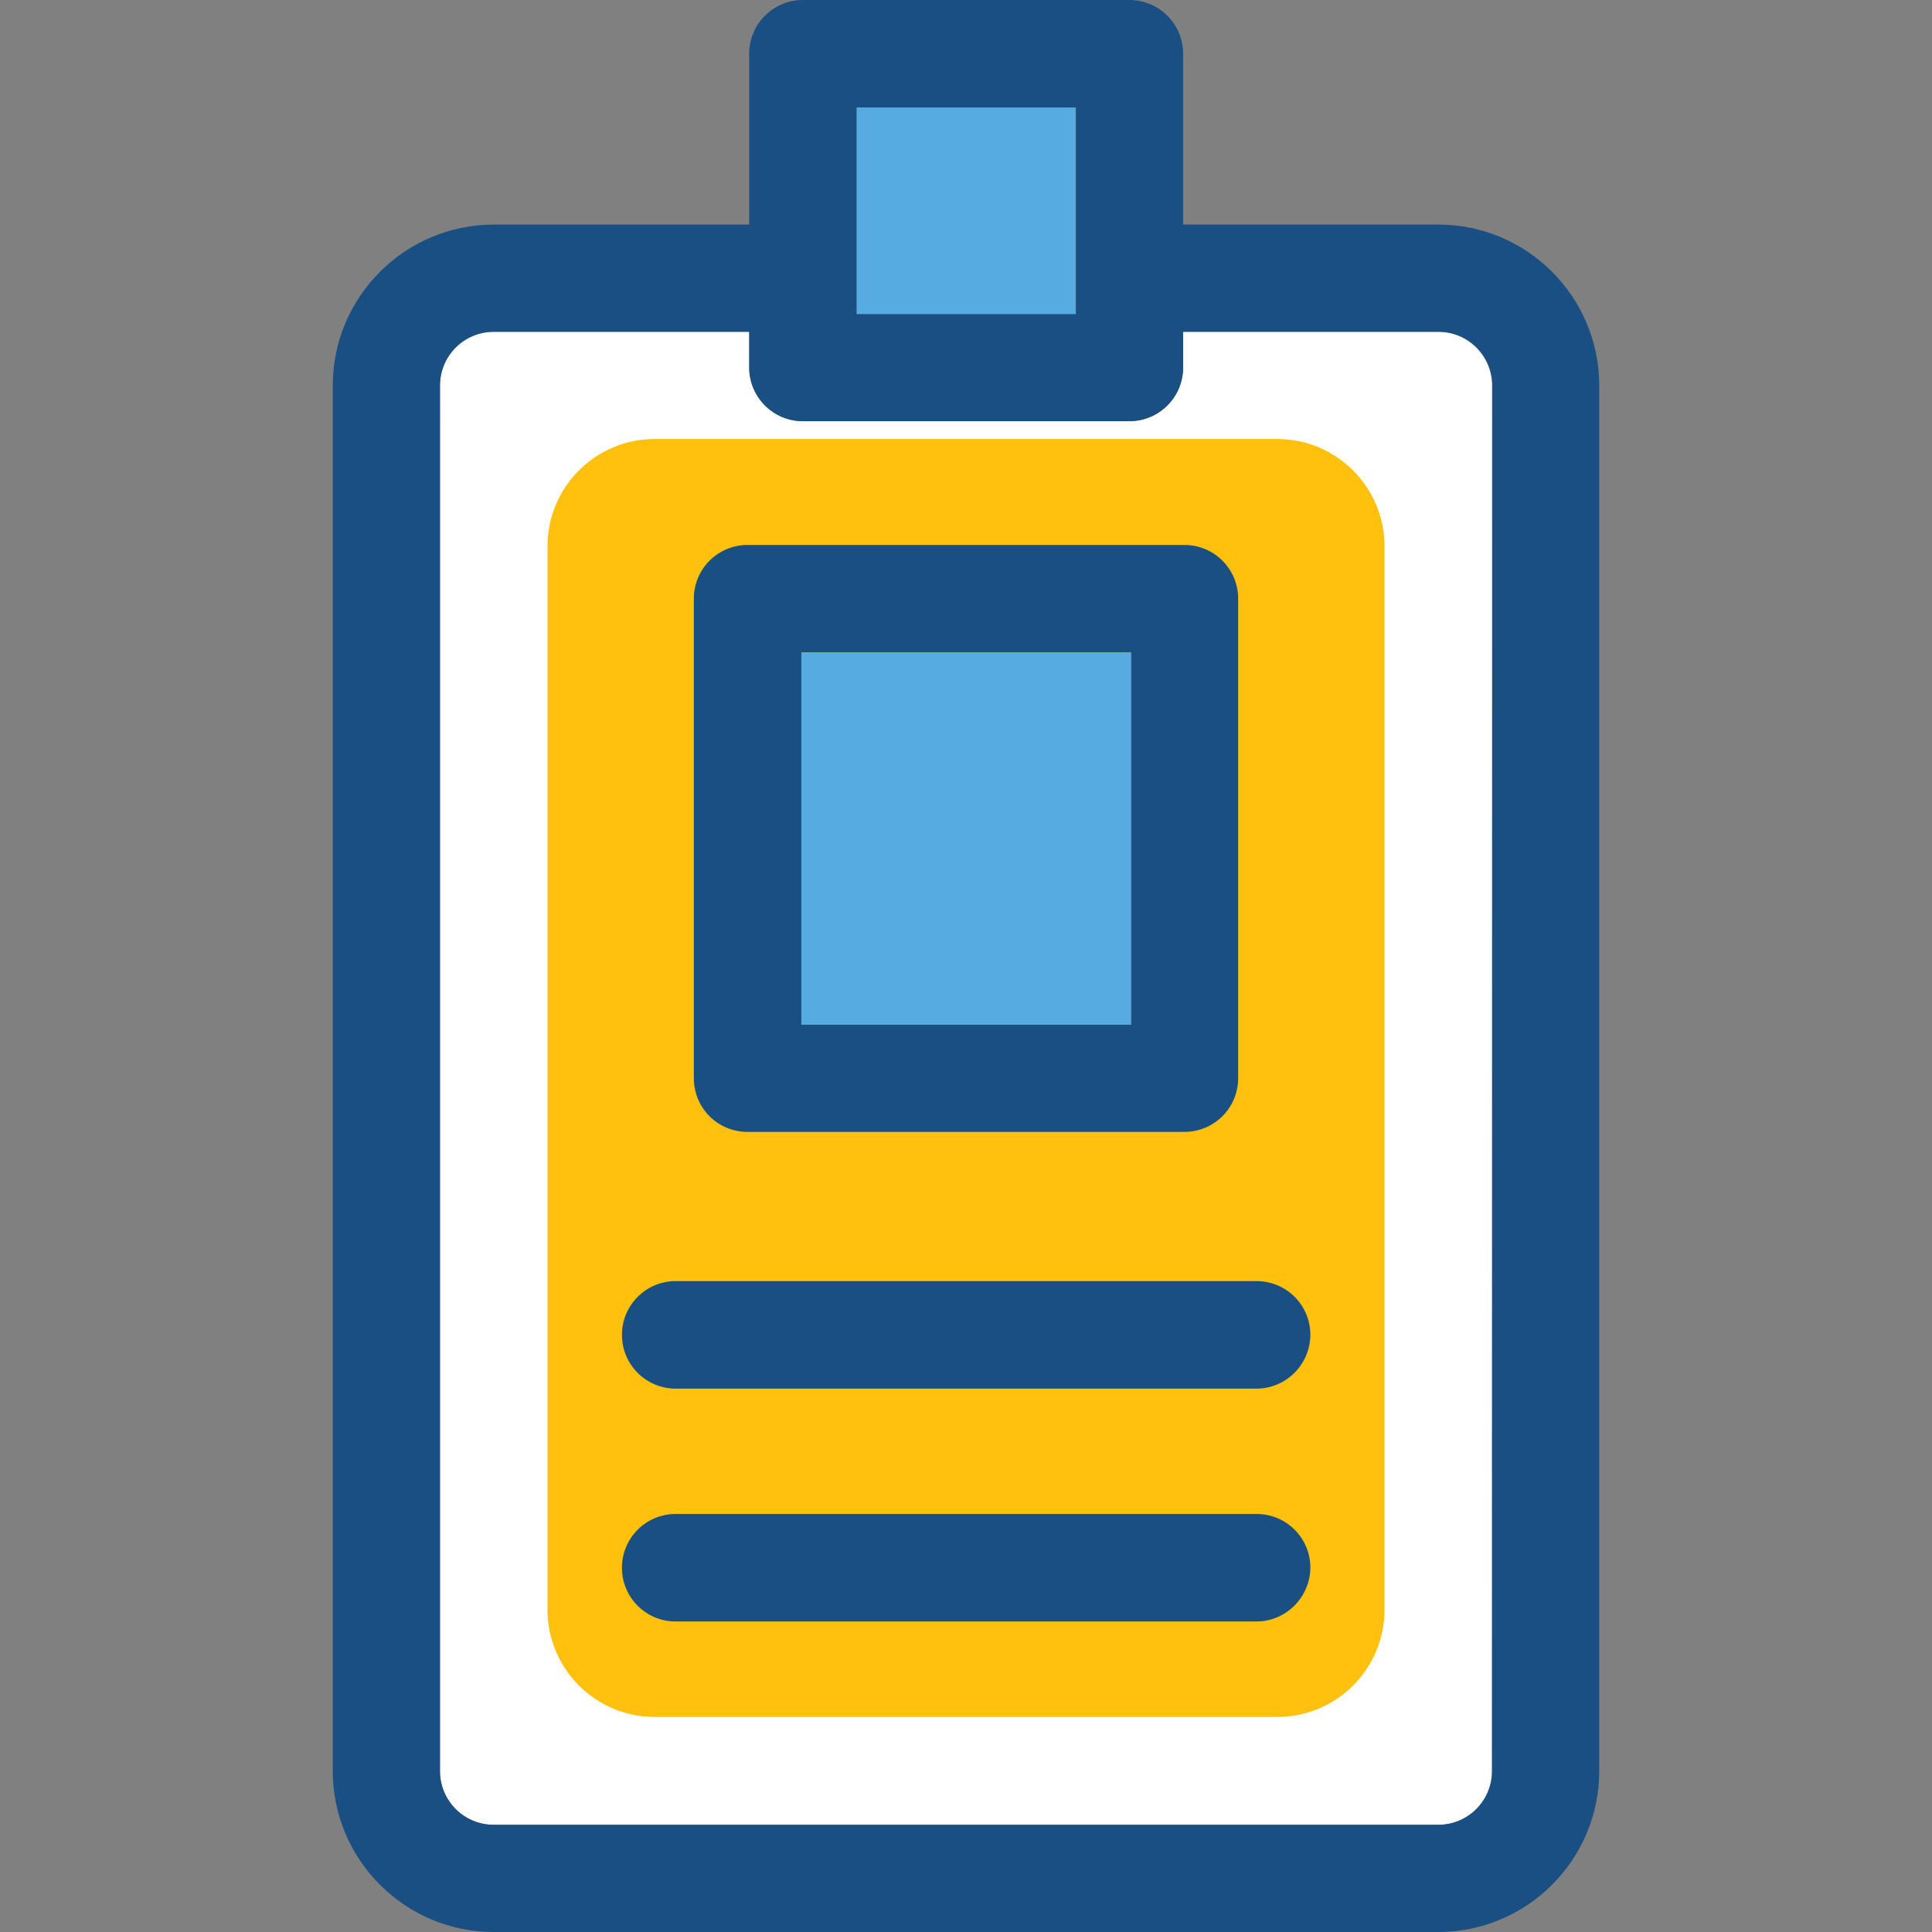 <?xml version="1.0" encoding="iso-8859-1"?>
<!-- Uploaded to: SVG Repo, www.svgrepo.com, Generator: SVG Repo Mixer Tools -->
<svg version="1.1" id="Layer_1" xmlns="http://www.w3.org/2000/svg" xmlns:xlink="http://www.w3.org/1999/xlink" 
	 viewBox="0 0 392.598 392.598" xml:space="preserve">
<rect x="0" y="0" width="392.598" height="392.598" fill="#808080" stroke="none"/>
<path style="fill:#FFFFFF;" d="M292.331,67.426H240.42v7.24c0,6.012-4.848,10.925-10.925,10.925h-66.327
	c-6.012,0-10.925-4.848-10.925-10.925v-7.24h-51.911c-6.012,0-10.925,4.848-10.925,10.925v281.535
	c0,6.012,4.848,10.925,10.925,10.925h191.935c6.012,0,10.925-4.848,10.925-10.925V78.352
	C303.192,72.404,298.343,67.426,292.331,67.426z"/>
<path style="fill:#FFC10D;" d="M259.556,89.212H133.042c-12.024,0-21.786,9.762-21.786,21.786v216.113
	c0,12.024,9.762,21.786,21.786,21.786h126.513c12.024,0,21.786-9.762,21.786-21.786V110.998
	C281.341,98.974,271.58,89.212,259.556,89.212z"/>
<g>
	<path style="fill:#194F82;" d="M255.289,282.182h-117.98c-6.012,0-10.925-4.849-10.925-10.925c0-6.012,4.848-10.925,10.925-10.925
		h118.044c6.012,0,10.925,4.848,10.925,10.925C266.214,277.333,261.301,282.182,255.289,282.182z"/>
	<path style="fill:#194F82;" d="M255.289,329.503h-117.98c-6.012,0-10.925-4.848-10.925-10.925c0-6.012,4.848-10.925,10.925-10.925
		h118.044c6.012,0,10.925,4.848,10.925,10.925C266.214,324.59,261.301,329.503,255.289,329.503z"/>
	<path style="fill:#194F82;" d="M151.919,230.012h88.76c6.012,0,10.925-4.848,10.925-10.925v-97.422
		c0-6.012-4.848-10.925-10.925-10.925h-88.76c-6.012,0-10.925,4.848-10.925,10.925v97.422
		C140.994,225.164,145.842,230.012,151.919,230.012z M162.844,132.59h66.974v75.636h-66.974V132.59z"/>
</g>
<rect x="162.844" y="132.59" style="fill:#56ACE0;" width="66.974" height="75.636"/>
<path style="fill:#194F82;" d="M292.331,45.64H240.42V10.925C240.42,4.913,235.572,0,229.495,0h-66.327
	c-6.012,0-10.925,4.848-10.925,10.925V45.64h-51.911c-18.036,0-32.711,14.675-32.711,32.711v281.535
	c0,18.036,14.675,32.711,32.711,32.711h191.935c18.036,0,32.711-14.675,32.711-32.711V78.352
	C324.978,60.315,310.303,45.64,292.331,45.64z M174.093,21.851h44.541v41.956h-44.541V21.851L174.093,21.851z M303.192,359.887
	c0,6.012-4.848,10.925-10.925,10.925H100.331c-6.012,0-10.925-4.848-10.925-10.925V78.352c0-6.012,4.848-10.925,10.925-10.925
	h51.911v7.24c0,6.012,4.848,10.925,10.925,10.925h66.327c6.012,0,10.925-4.848,10.925-10.925v-7.24h51.911
	c6.012,0,10.925,4.848,10.925,10.925L303.192,359.887L303.192,359.887z"/>
<rect x="174.093" y="21.851" style="fill:#56ACE0;" width="44.477" height="41.956"/>
</svg>